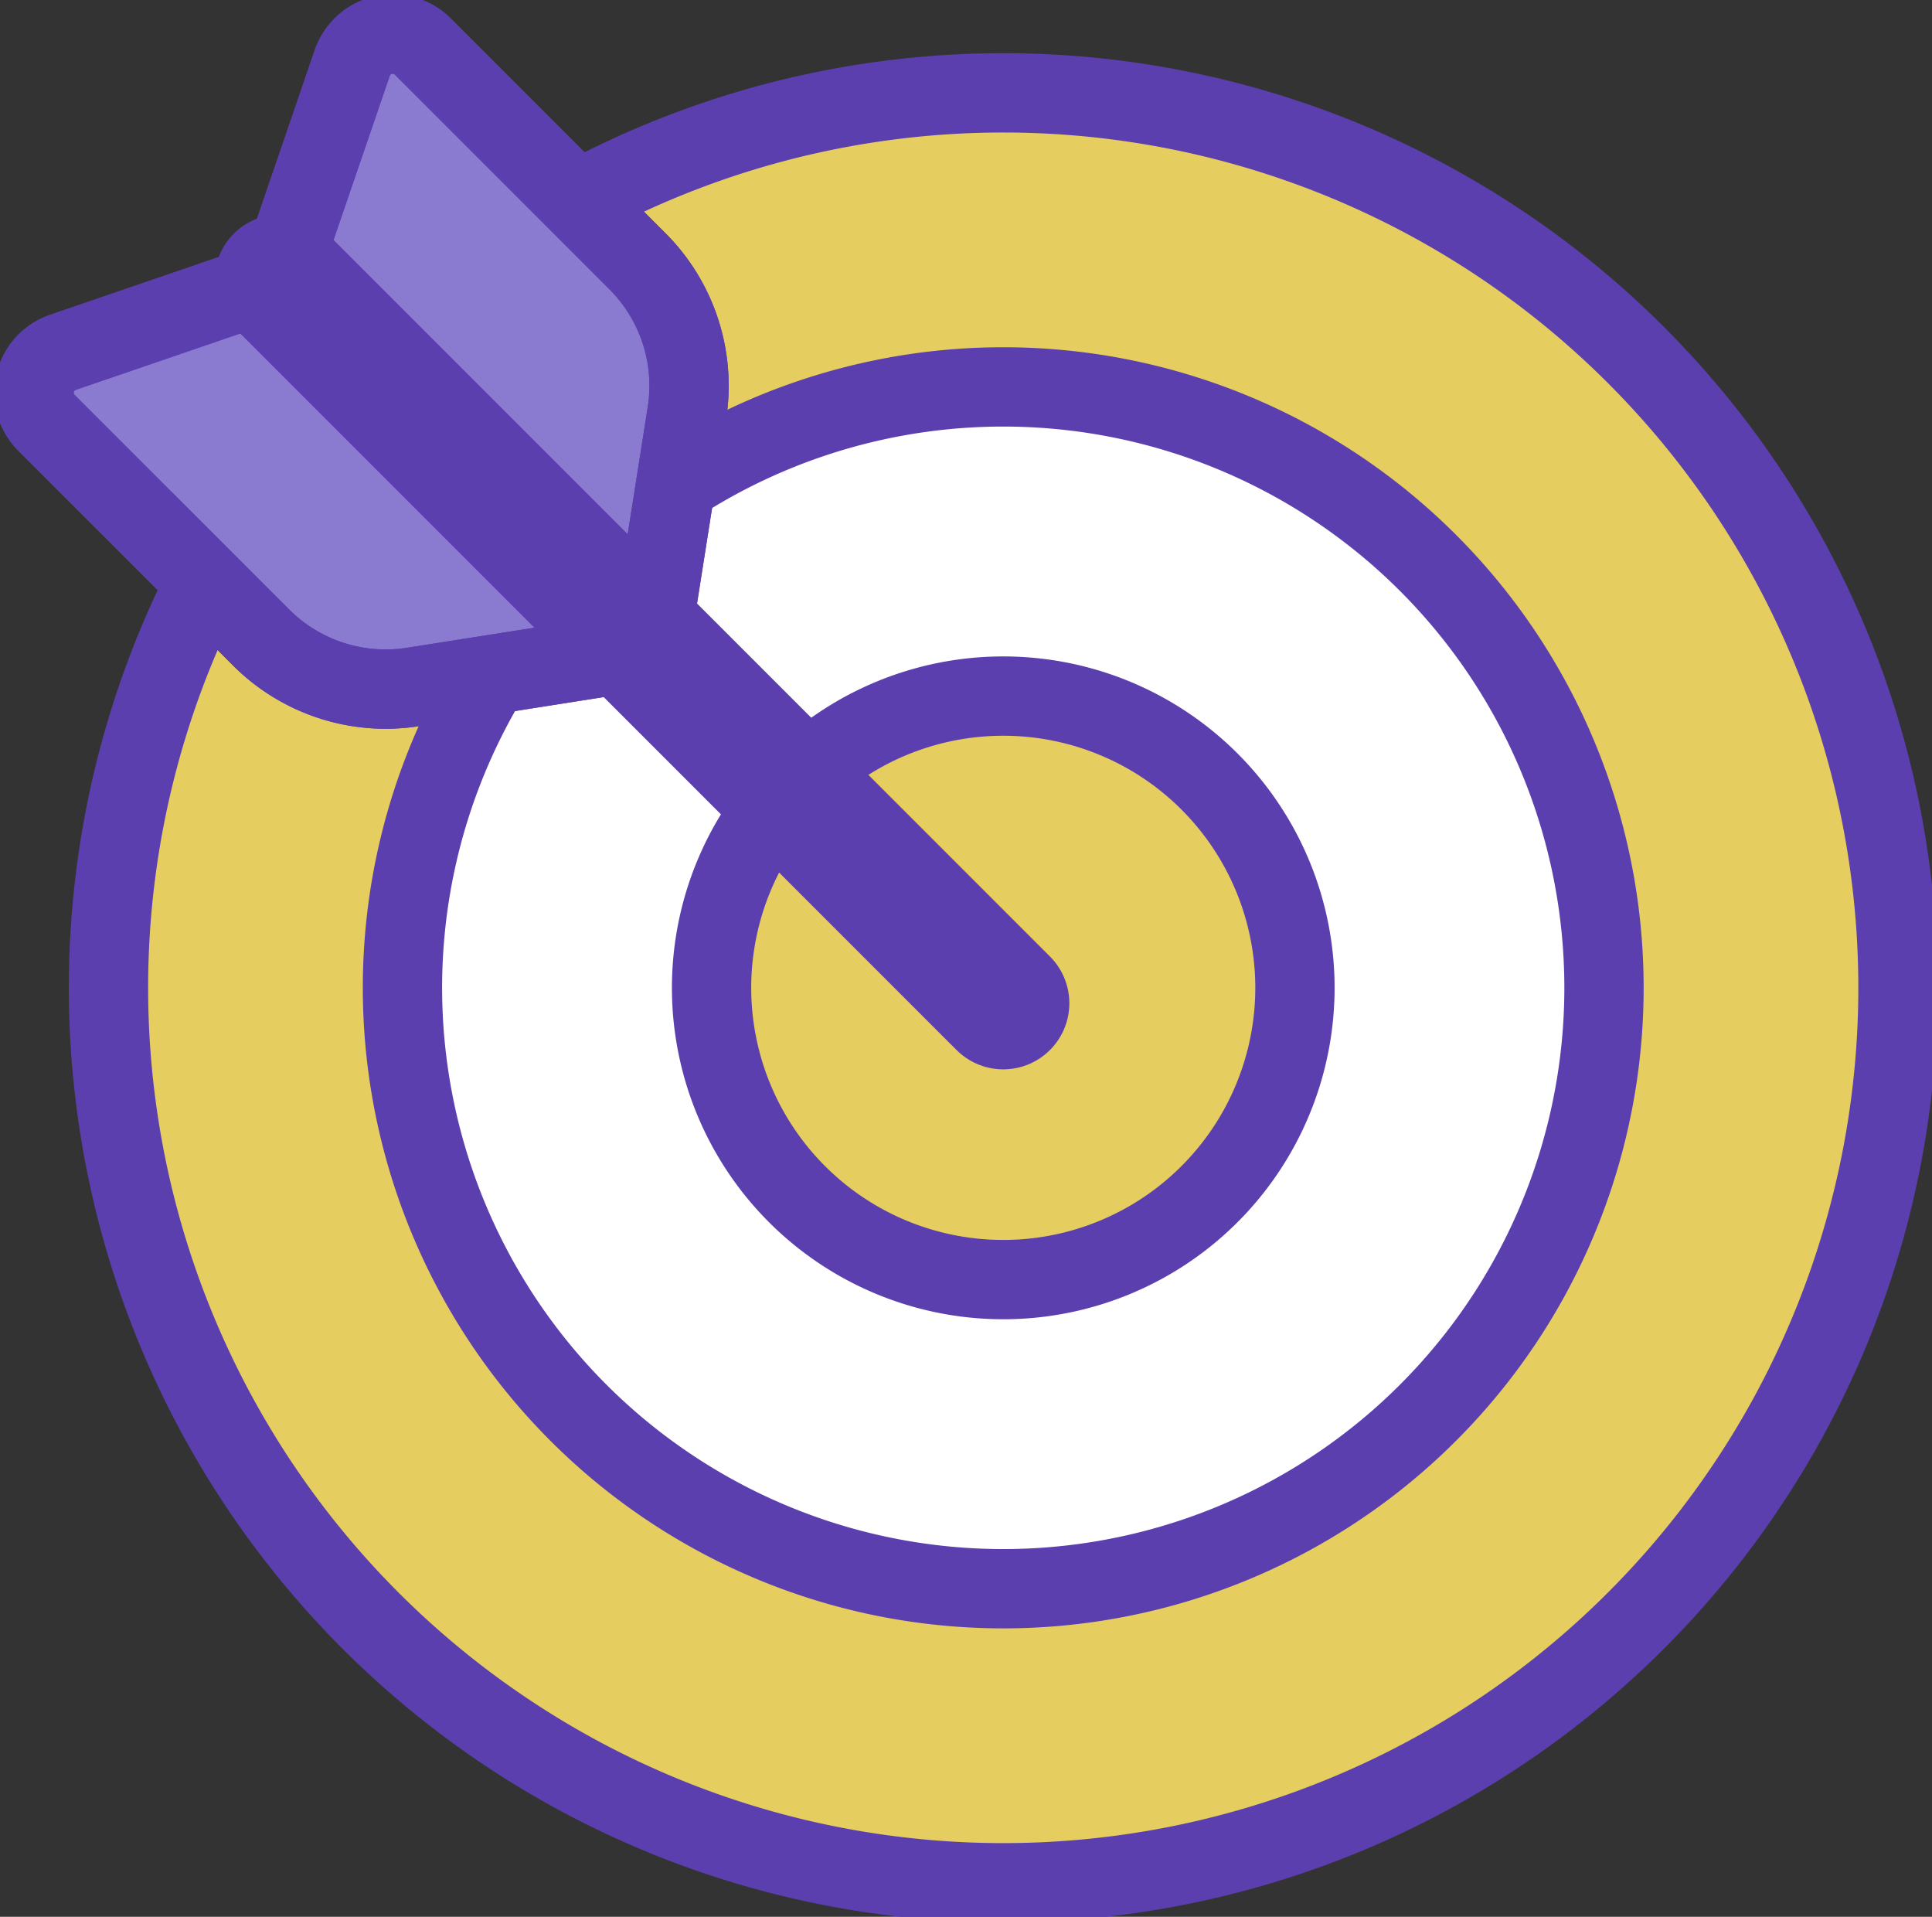 <svg xmlns="http://www.w3.org/2000/svg" xmlns:xlink="http://www.w3.org/1999/xlink" width="73.091" height="72.499" viewBox="0 0 73.091 72.499">
  <rect x="0" y="0" width="73.091" height="72.499" fill="#333333" stroke="none"/>
  <defs>
    <clipPath id="clip-path">
      <rect id="Rectángulo_288" data-name="Rectángulo 288" width="73.091" height="72.499" fill="none"/>
    </clipPath>
  </defs>
  <g id="Grupo_520" data-name="Grupo 520" transform="translate(0)">
    <g id="Grupo_520-2" data-name="Grupo 520" transform="translate(0 0)" clip-path="url(#clip-path)">
      <path id="Trazado_4658" data-name="Trazado 4658" d="M72.488,37.945A33.85,33.85,0,1,1,38.635,4.1,33.85,33.85,0,0,1,72.488,37.945Z" transform="translate(-0.681 -0.583)" fill="#e6cd60"/>
      <path id="Trazado_4659" data-name="Trazado 4659" d="M38.636,4.094A33.85,33.85,0,1,1,4.785,37.945,33.851,33.851,0,0,1,38.636,4.094" transform="translate(-0.681 -0.582)" fill="#e6cd60"/>
      <path id="Trazado_4660" data-name="Trazado 4660" d="M38.636,4.094A33.85,33.85,0,1,1,4.785,37.945,33.851,33.851,0,0,1,38.636,4.094Z" transform="translate(-0.681 -0.582)" fill="none" stroke="#5b3faf" stroke-linecap="round" stroke-linejoin="round" stroke-width="3"/>
      <path id="Trazado_4661" data-name="Trazado 4661" d="M63.207,39.789A22.728,22.728,0,1,1,40.48,17.061,22.728,22.728,0,0,1,63.207,39.789" transform="translate(-2.525 -2.427)" fill="#fff"/>
      <path id="Trazado_4662" data-name="Trazado 4662" d="M63.207,39.789A22.728,22.728,0,1,1,40.48,17.061,22.728,22.728,0,0,1,63.207,39.789" transform="translate(-2.525 -2.427)" fill="#fff"/>
      <path id="Trazado_4663" data-name="Trazado 4663" d="M63.207,39.789A22.728,22.728,0,1,1,40.48,17.061,22.728,22.728,0,0,1,63.207,39.789Z" transform="translate(-2.525 -2.427)" fill="none" stroke="#5b3faf" stroke-linecap="round" stroke-linejoin="round" stroke-width="3"/>
      <path id="Trazado_4664" data-name="Trazado 4664" d="M53.453,41.727A11.035,11.035,0,1,1,42.418,30.693,11.035,11.035,0,0,1,53.453,41.727Z" transform="translate(-4.463 -4.365)" fill="#e6cd60"/>
      <path id="Trazado_4665" data-name="Trazado 4665" d="M53.453,41.727A11.035,11.035,0,1,1,42.418,30.693,11.035,11.035,0,0,1,53.453,41.727Z" transform="translate(-4.463 -4.365)" fill="#e6cd60"/>
      <path id="Trazado_4666" data-name="Trazado 4666" d="M53.453,41.727A11.035,11.035,0,1,1,42.418,30.693,11.035,11.035,0,0,1,53.453,41.727Z" transform="translate(-4.463 -4.365)" fill="none" stroke="#5b3faf" stroke-linecap="round" stroke-linejoin="round" stroke-width="3"/>
      <path id="Trazado_4667" data-name="Trazado 4667" d="M13.54,2.592l-2.793,8.155L2.591,13.54a1.616,1.616,0,0,0-.618,2.669l8.119,8.117a6.665,6.665,0,0,0,5.748,1.87l8.949-1.409L26.2,15.839a6.659,6.659,0,0,0-1.872-5.746L16.209,1.974a1.615,1.615,0,0,0-2.669.618" transform="translate(-0.213 -0.213)" fill="#8b7bd0"/>
      <path id="Trazado_4668" data-name="Trazado 4668" d="M13.54,2.592l-2.793,8.155L2.591,13.54a1.616,1.616,0,0,0-.618,2.669l8.119,8.117a6.665,6.665,0,0,0,5.748,1.87l8.949-1.409L26.2,15.839a6.659,6.659,0,0,0-1.872-5.746L16.209,1.974a1.615,1.615,0,0,0-2.669.618" transform="translate(-0.213 -0.213)" fill="none" stroke="#5b3faf" stroke-linecap="round" stroke-linejoin="round" stroke-width="3"/>
      <path id="Trazado_4669" data-name="Trazado 4669" d="M13.54,2.592l-2.793,8.155L2.591,13.54a1.616,1.616,0,0,0-.618,2.669l8.119,8.117a6.665,6.665,0,0,0,5.748,1.87l8.949-1.409L26.2,15.839a6.659,6.659,0,0,0-1.872-5.746L16.209,1.974a1.615,1.615,0,0,0-2.669.618Z" transform="translate(-0.213 -0.213)" fill="none" stroke="#5b3faf" stroke-linecap="round" stroke-linejoin="round" stroke-width="3"/>
      <line id="Línea_19" data-name="Línea 19" x1="27.342" y1="27.342" transform="translate(10.613 10.604)" fill="#fff"/>
      <line id="Línea_20" data-name="Línea 20" x1="27.342" y1="27.342" transform="translate(10.613 10.604)" fill="none" stroke="#5b3faf" stroke-linecap="round" stroke-linejoin="round" stroke-width="5"/>
    </g>
  </g>
</svg>
